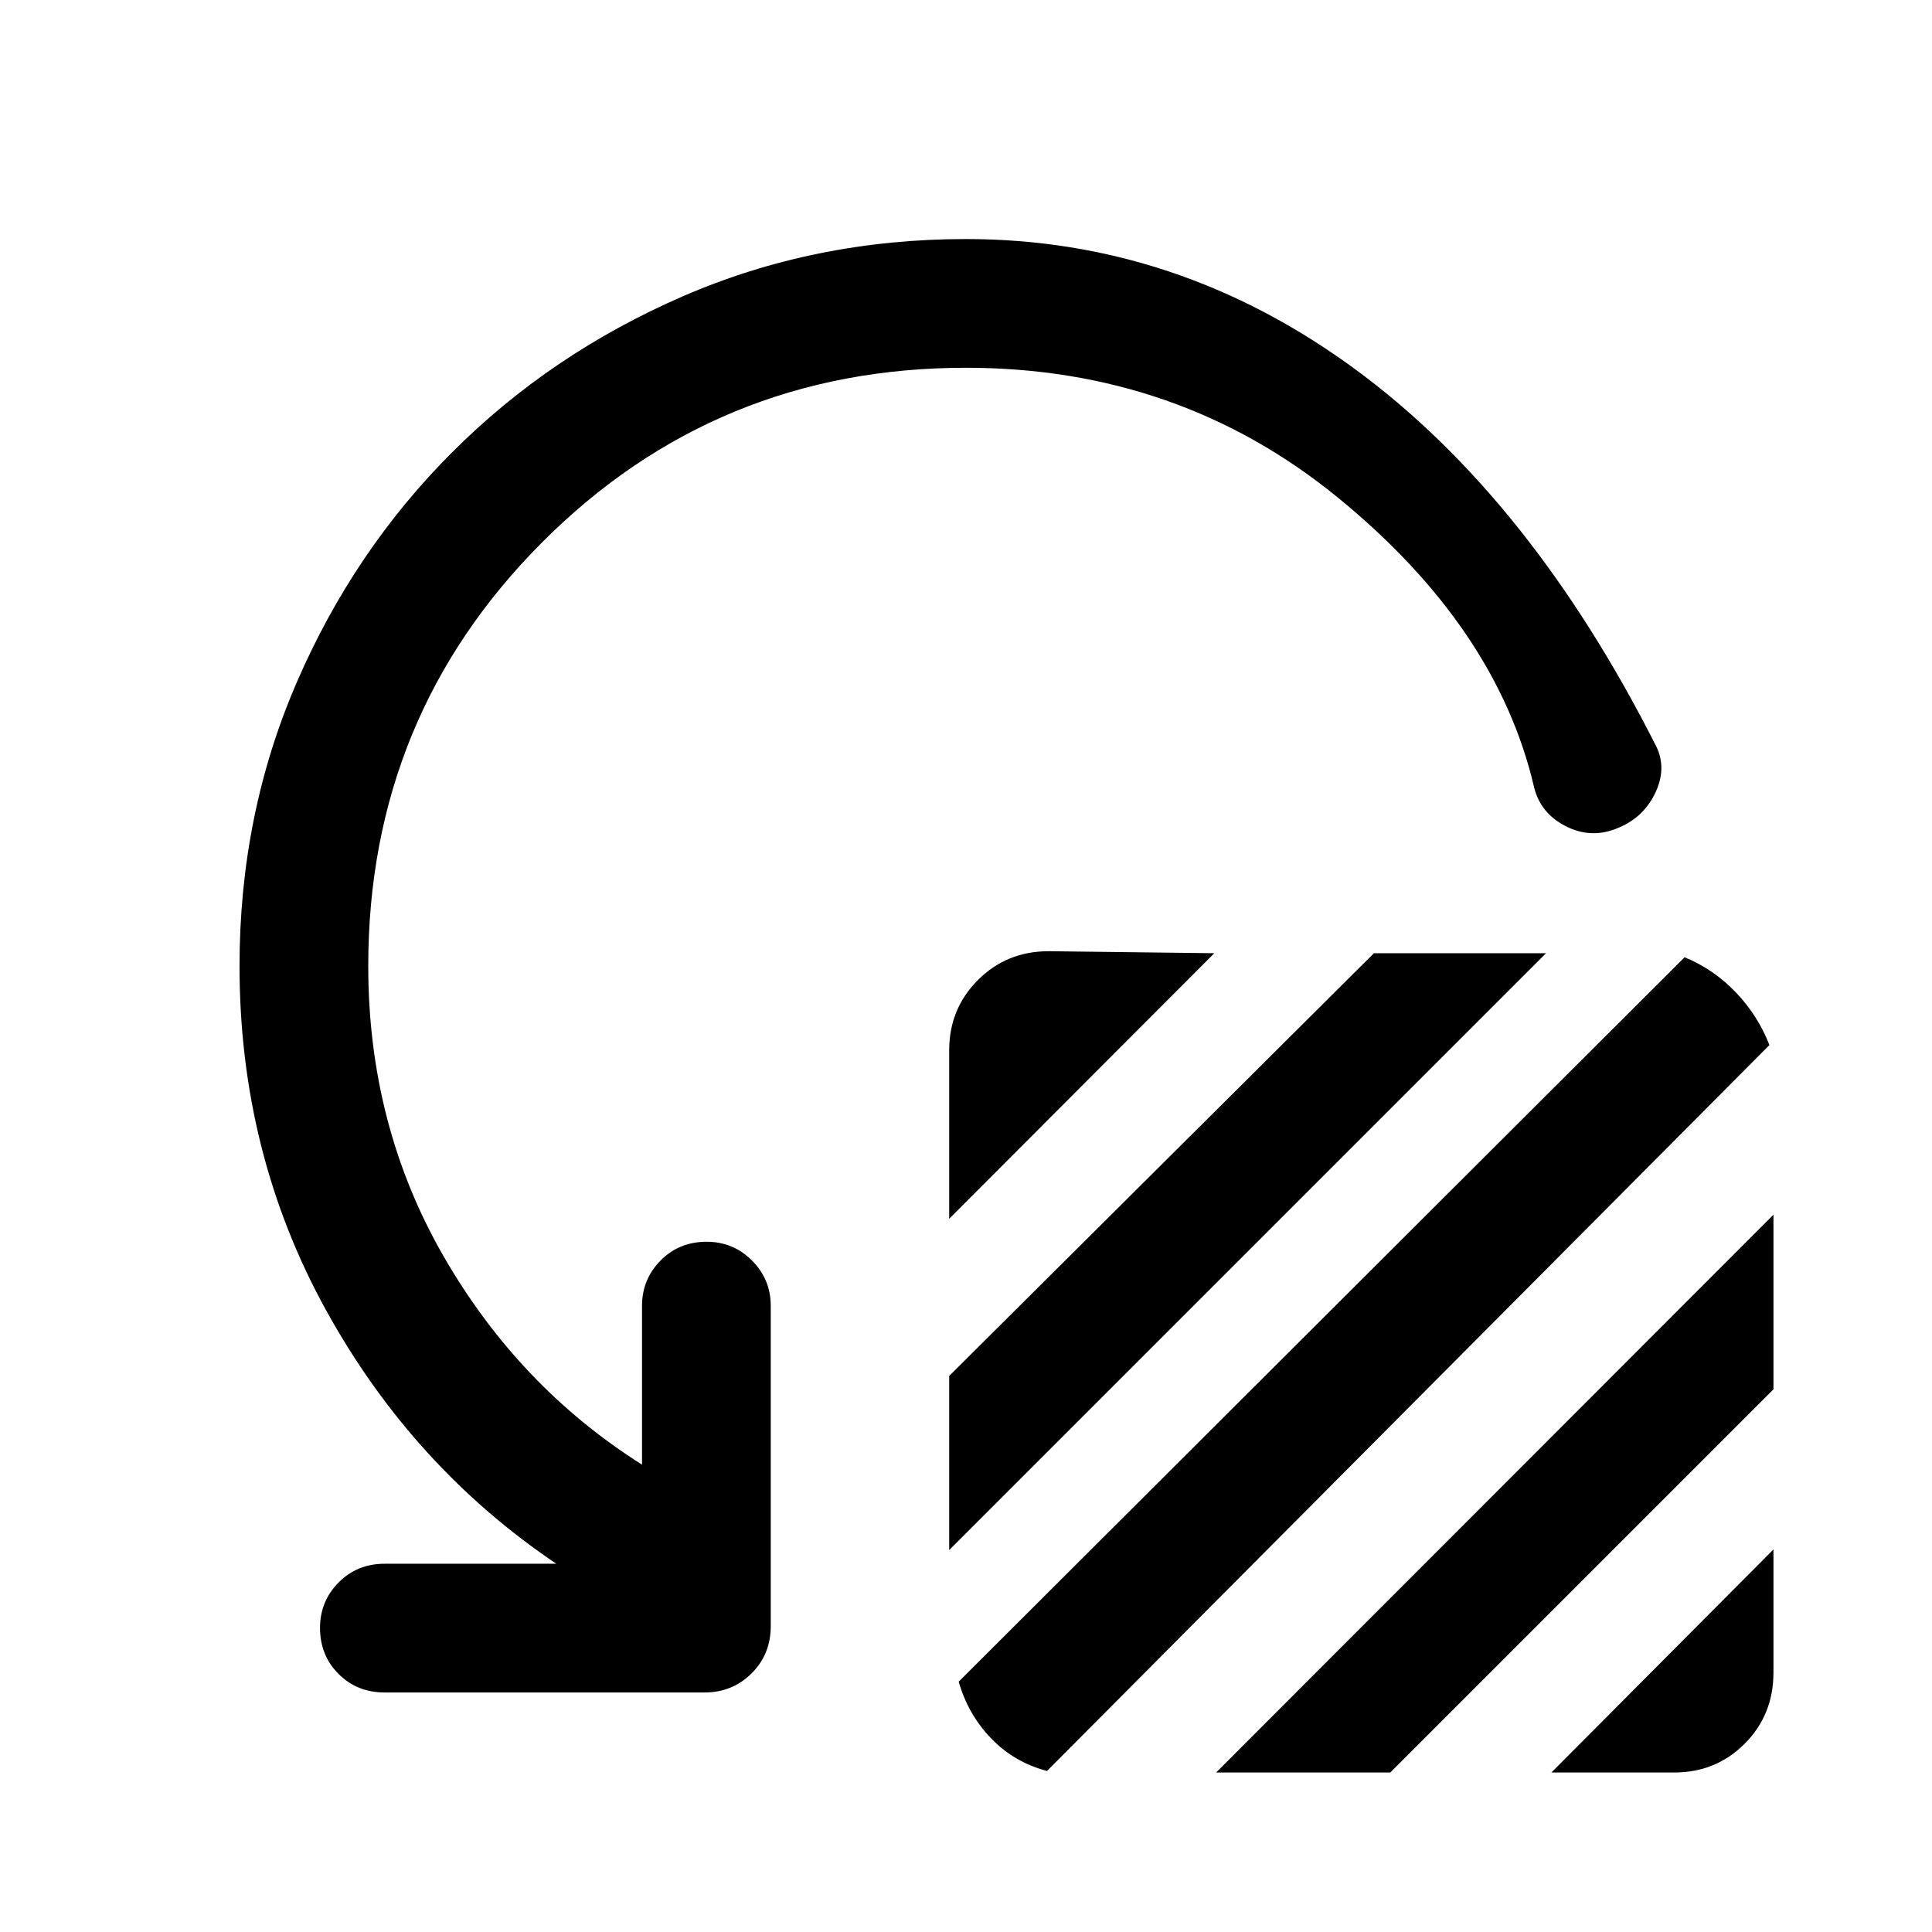 <svg xmlns="http://www.w3.org/2000/svg" height="48" viewBox="0 -960 960 960" width="48"><path d="M471.65-354.39v-83.74q0-20.63 14.3-34.92 14.29-14.3 35.18-14.3l82.24 1-131.72 131.96Zm0 164.61v-86.52L682.7-486.35h85.52L471.65-189.78Zm4.72 65.39 360.7-359.96q14.47 5.96 25.45 17.44 10.98 11.48 16.7 26.19L520.26-80.02q-16.22-4.24-27.68-16.08-11.47-11.83-16.21-28.29ZM604.3-79.26l276.92-277.15v86.76L690.83-79.26H604.3Zm166.59 0 110.33-110.83v61.11q0 21.13-14.3 35.43Q852.63-79.26 832-79.26h-61.11ZM480-777.26q-124 0-210.51 86.63Q182.98-604 182.98-480q0 79.11 37.34 144.07 37.33 64.95 98.7 103.71v-78.91q0-13.2 9.21-22.52 9.2-9.33 22.9-9.33 13.2 0 22.52 9.33 9.33 9.32 9.33 22.52v159.04q0 14.18-9.57 23.62-9.56 9.45-23.24 9.45H191.13q-13.7 0-22.9-9.21-9.21-9.2-9.21-22.9 0-13.2 9.21-22.52 9.2-9.33 22.9-9.33h85.3q-71.56-48.22-114.48-126.11-42.93-77.89-42.93-170.91 0-75.2 28.36-140.77 28.36-65.58 77.32-114.53 48.95-48.96 114.53-77.44Q404.8-841.22 480-841.22q104.93 0 192.8 64.26t150.53 188.53q4.91 10.97-1.19 23.15-6.1 12.17-19.27 17.13-12.7 4.95-25.01-1.4-12.32-6.36-15.53-19.06-18.48-79.56-97.5-144.11Q585.8-777.26 480-777.26Z"/></svg>